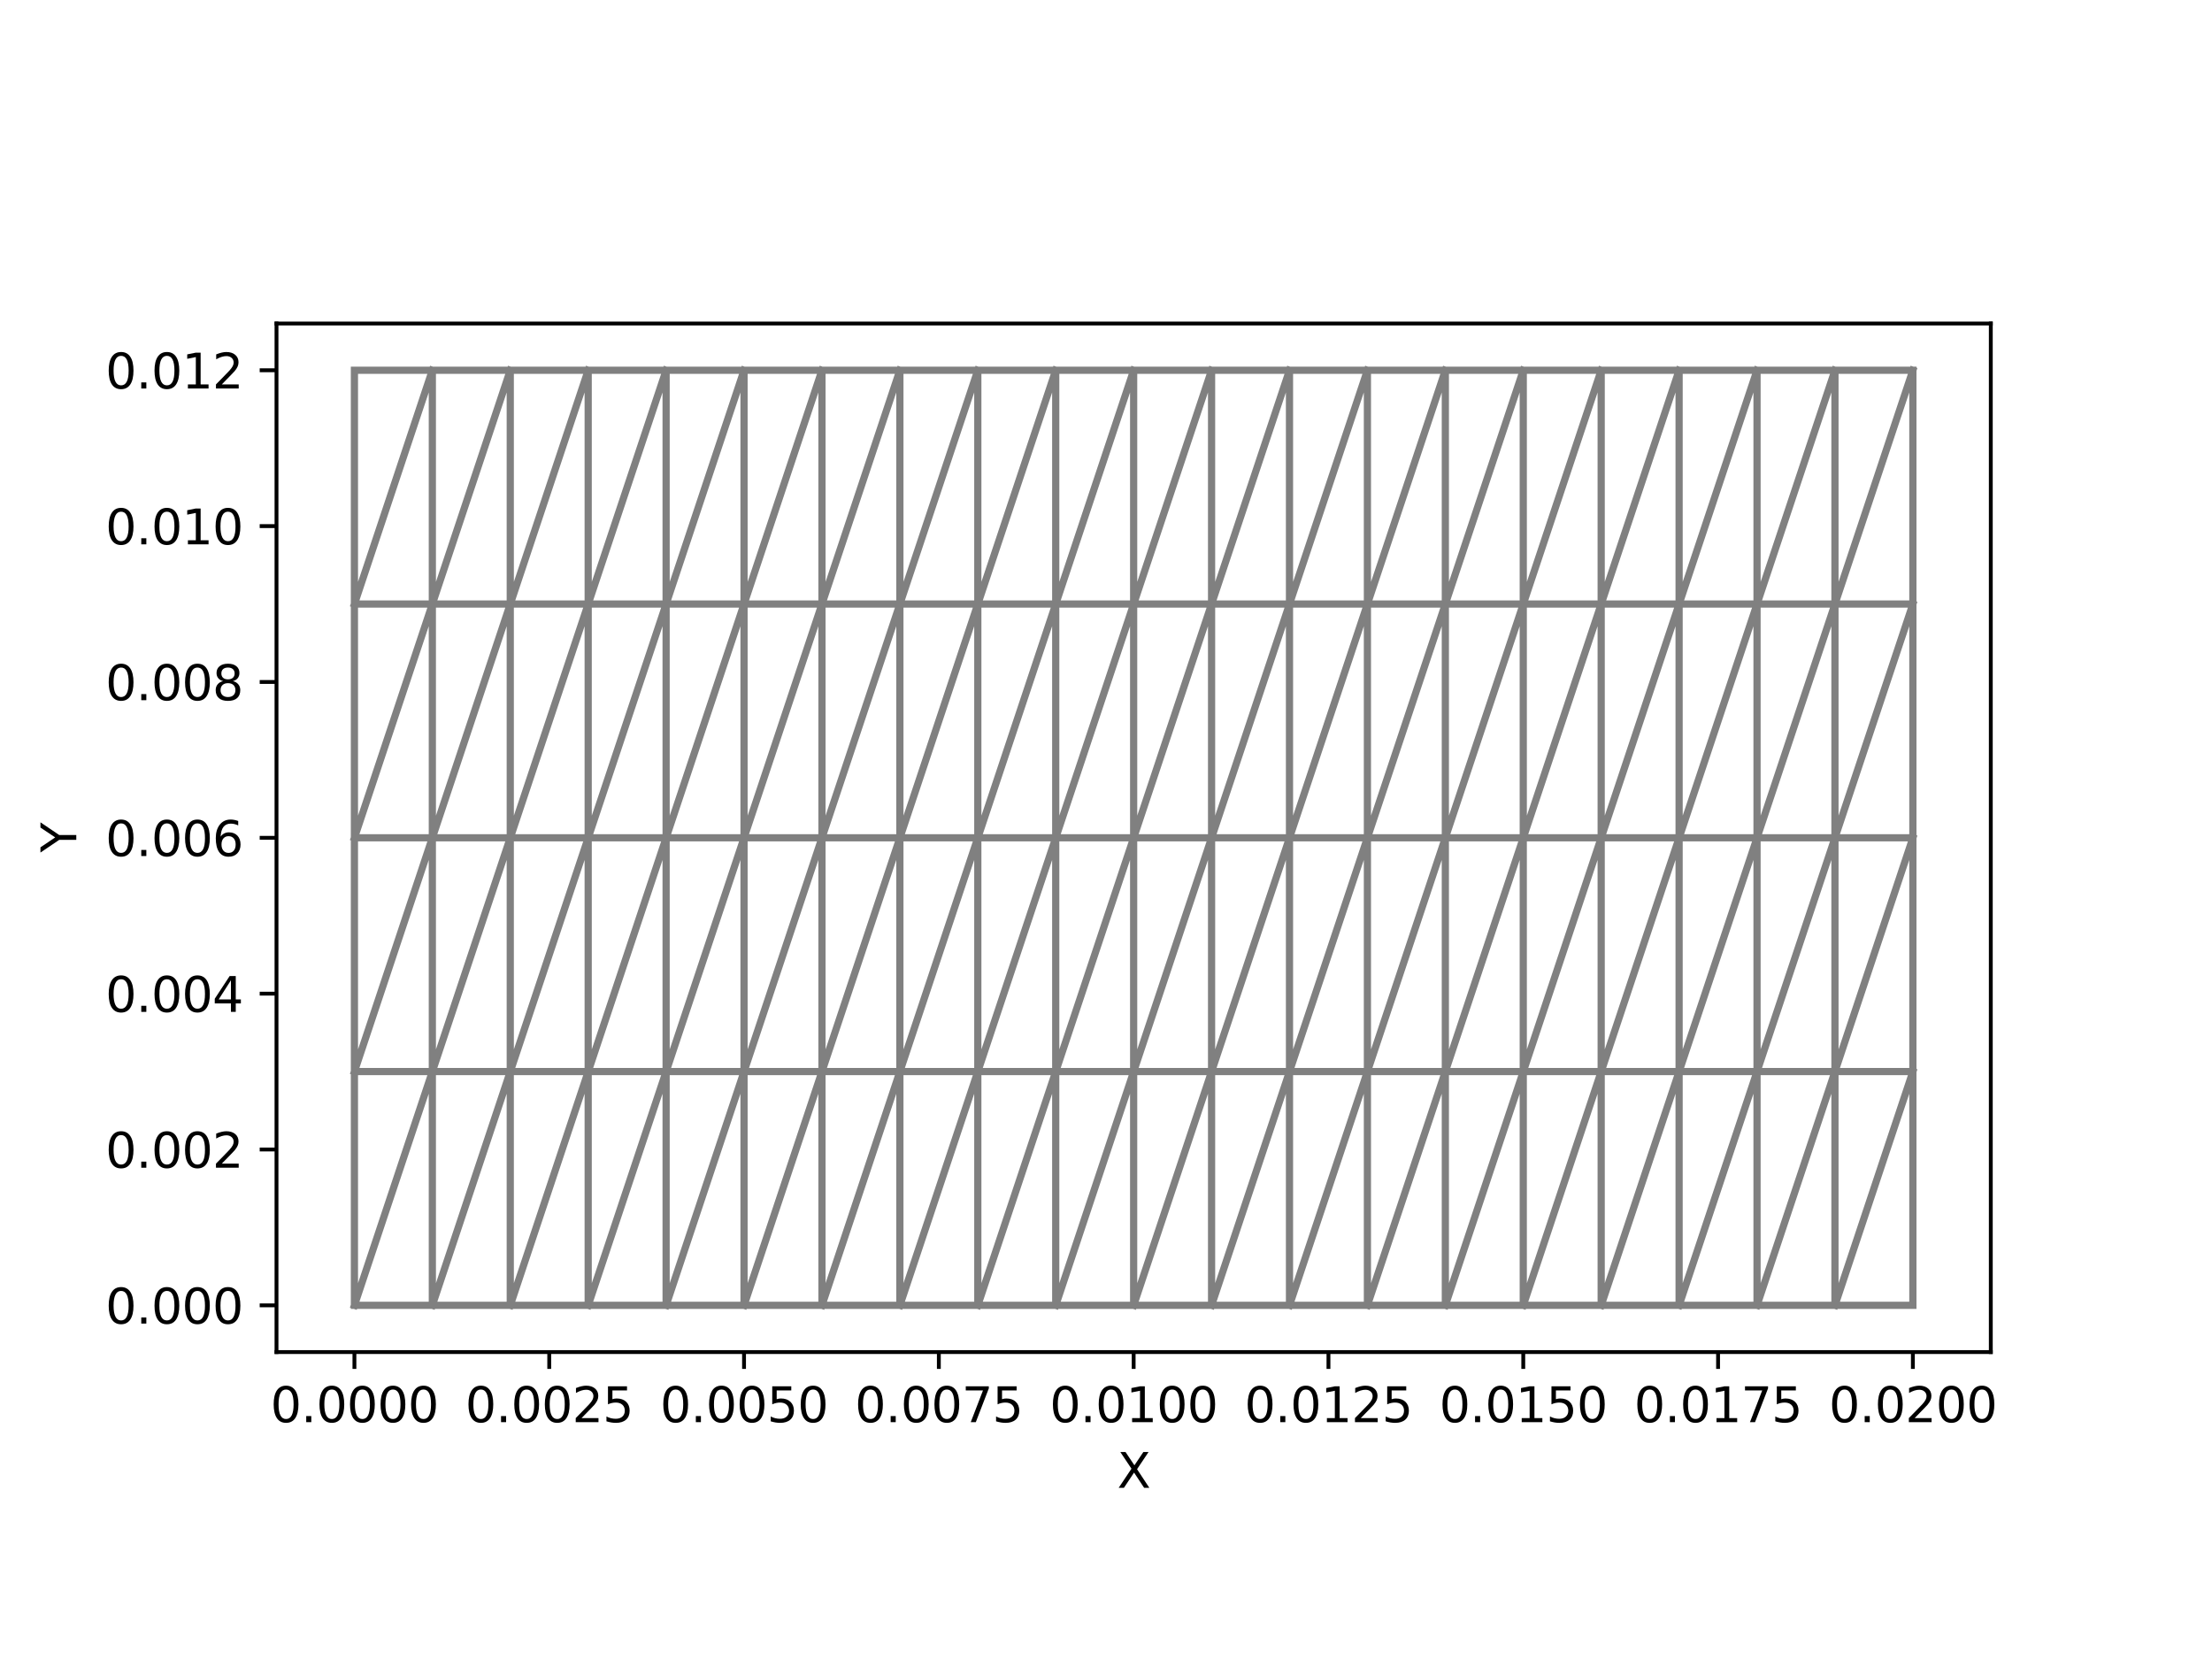 <?xml version="1.0" encoding="utf-8" standalone="no"?>
<!DOCTYPE svg PUBLIC "-//W3C//DTD SVG 1.1//EN"
  "http://www.w3.org/Graphics/SVG/1.1/DTD/svg11.dtd">
<svg xmlns:xlink="http://www.w3.org/1999/xlink" width="460.8pt" height="345.6pt" viewBox="0 0 460.8 345.6" xmlns="http://www.w3.org/2000/svg" version="1.1">
 <defs>
  <style type="text/css">*{stroke-linejoin: round; stroke-linecap: butt}</style>
 </defs>
 <g id="figure_1">
  <g id="patch_1">
   <path d="M 0 345.6 
L 460.8 345.6 
L 460.8 0 
L 0 0 
z
" style="fill: #ffffff"/>
  </g>
  <g id="axes_1">
   <g id="patch_2">
    <path d="M 57.6 281.664 
L 414.72 281.664 
L 414.72 67.392 
L 57.6 67.392 
z
" style="fill: #ffffff"/>
   </g>
   <g id="line2d_1">
    <path d="M 90.065 271.924 
L 73.833 271.924 
M 106.298 271.924 
L 90.065 271.924 
M 122.531 271.924 
L 106.298 271.924 
M 138.764 271.924 
L 122.531 271.924 
M 154.996 271.924 
L 138.764 271.924 
M 171.229 271.924 
L 154.996 271.924 
M 187.462 271.924 
L 171.229 271.924 
M 203.695 271.924 
L 187.462 271.924 
M 219.927 271.924 
L 203.695 271.924 
M 236.16 271.924 
L 219.927 271.924 
M 252.393 271.924 
L 236.16 271.924 
M 268.625 271.924 
L 252.393 271.924 
M 284.858 271.924 
L 268.625 271.924 
M 301.091 271.924 
L 284.858 271.924 
M 317.324 271.924 
L 301.091 271.924 
M 333.556 271.924 
L 317.324 271.924 
M 349.789 271.924 
L 333.556 271.924 
M 366.022 271.924 
L 349.789 271.924 
M 382.255 271.924 
L 366.022 271.924 
M 398.487 271.924 
L 382.255 271.924 
M 73.833 223.226 
L 73.833 271.924 
M 90.065 223.226 
L 73.833 271.924 
M 90.065 223.226 
L 90.065 271.924 
M 90.065 223.226 
L 73.833 223.226 
M 106.298 223.226 
L 90.065 271.924 
M 106.298 223.226 
L 106.298 271.924 
M 106.298 223.226 
L 90.065 223.226 
M 122.531 223.226 
L 106.298 271.924 
M 122.531 223.226 
L 122.531 271.924 
M 122.531 223.226 
L 106.298 223.226 
M 138.764 223.226 
L 122.531 271.924 
M 138.764 223.226 
L 138.764 271.924 
M 138.764 223.226 
L 122.531 223.226 
M 154.996 223.226 
L 138.764 271.924 
M 154.996 223.226 
L 154.996 271.924 
M 154.996 223.226 
L 138.764 223.226 
M 171.229 223.226 
L 154.996 271.924 
M 171.229 223.226 
L 171.229 271.924 
M 171.229 223.226 
L 154.996 223.226 
M 187.462 223.226 
L 171.229 271.924 
M 187.462 223.226 
L 187.462 271.924 
M 187.462 223.226 
L 171.229 223.226 
M 203.695 223.226 
L 187.462 271.924 
M 203.695 223.226 
L 203.695 271.924 
M 203.695 223.226 
L 187.462 223.226 
M 219.927 223.226 
L 203.695 271.924 
M 219.927 223.226 
L 219.927 271.924 
M 219.927 223.226 
L 203.695 223.226 
M 236.16 223.226 
L 219.927 271.924 
M 236.16 223.226 
L 236.16 271.924 
M 236.16 223.226 
L 219.927 223.226 
M 252.393 223.226 
L 236.16 271.924 
M 252.393 223.226 
L 252.393 271.924 
M 252.393 223.226 
L 236.16 223.226 
M 268.625 223.226 
L 252.393 271.924 
M 268.625 223.226 
L 268.625 271.924 
M 268.625 223.226 
L 252.393 223.226 
M 284.858 223.226 
L 268.625 271.924 
M 284.858 223.226 
L 284.858 271.924 
M 284.858 223.226 
L 268.625 223.226 
M 301.091 223.226 
L 284.858 271.924 
M 301.091 223.226 
L 301.091 271.924 
M 301.091 223.226 
L 284.858 223.226 
M 317.324 223.226 
L 301.091 271.924 
M 317.324 223.226 
L 317.324 271.924 
M 317.324 223.226 
L 301.091 223.226 
M 333.556 223.226 
L 317.324 271.924 
M 333.556 223.226 
L 333.556 271.924 
M 333.556 223.226 
L 317.324 223.226 
M 349.789 223.226 
L 333.556 271.924 
M 349.789 223.226 
L 349.789 271.924 
M 349.789 223.226 
L 333.556 223.226 
M 366.022 223.226 
L 349.789 271.924 
M 366.022 223.226 
L 366.022 271.924 
M 366.022 223.226 
L 349.789 223.226 
M 382.255 223.226 
L 366.022 271.924 
M 382.255 223.226 
L 382.255 271.924 
M 382.255 223.226 
L 366.022 223.226 
M 398.487 223.226 
L 382.255 271.924 
M 398.487 223.226 
L 398.487 271.924 
M 398.487 223.226 
L 382.255 223.226 
M 73.833 174.528 
L 73.833 223.226 
M 90.065 174.528 
L 73.833 223.226 
M 90.065 174.528 
L 90.065 223.226 
M 90.065 174.528 
L 73.833 174.528 
M 106.298 174.528 
L 90.065 223.226 
M 106.298 174.528 
L 106.298 223.226 
M 106.298 174.528 
L 90.065 174.528 
M 122.531 174.528 
L 106.298 223.226 
M 122.531 174.528 
L 122.531 223.226 
M 122.531 174.528 
L 106.298 174.528 
M 138.764 174.528 
L 122.531 223.226 
M 138.764 174.528 
L 138.764 223.226 
M 138.764 174.528 
L 122.531 174.528 
M 154.996 174.528 
L 138.764 223.226 
M 154.996 174.528 
L 154.996 223.226 
M 154.996 174.528 
L 138.764 174.528 
M 171.229 174.528 
L 154.996 223.226 
M 171.229 174.528 
L 171.229 223.226 
M 171.229 174.528 
L 154.996 174.528 
M 187.462 174.528 
L 171.229 223.226 
M 187.462 174.528 
L 187.462 223.226 
M 187.462 174.528 
L 171.229 174.528 
M 203.695 174.528 
L 187.462 223.226 
M 203.695 174.528 
L 203.695 223.226 
M 203.695 174.528 
L 187.462 174.528 
M 219.927 174.528 
L 203.695 223.226 
M 219.927 174.528 
L 219.927 223.226 
M 219.927 174.528 
L 203.695 174.528 
M 236.16 174.528 
L 219.927 223.226 
M 236.16 174.528 
L 236.16 223.226 
M 236.16 174.528 
L 219.927 174.528 
M 252.393 174.528 
L 236.16 223.226 
M 252.393 174.528 
L 252.393 223.226 
M 252.393 174.528 
L 236.16 174.528 
M 268.625 174.528 
L 252.393 223.226 
M 268.625 174.528 
L 268.625 223.226 
M 268.625 174.528 
L 252.393 174.528 
M 284.858 174.528 
L 268.625 223.226 
M 284.858 174.528 
L 284.858 223.226 
M 284.858 174.528 
L 268.625 174.528 
M 301.091 174.528 
L 284.858 223.226 
M 301.091 174.528 
L 301.091 223.226 
M 301.091 174.528 
L 284.858 174.528 
M 317.324 174.528 
L 301.091 223.226 
M 317.324 174.528 
L 317.324 223.226 
M 317.324 174.528 
L 301.091 174.528 
M 333.556 174.528 
L 317.324 223.226 
M 333.556 174.528 
L 333.556 223.226 
M 333.556 174.528 
L 317.324 174.528 
M 349.789 174.528 
L 333.556 223.226 
M 349.789 174.528 
L 349.789 223.226 
M 349.789 174.528 
L 333.556 174.528 
M 366.022 174.528 
L 349.789 223.226 
M 366.022 174.528 
L 366.022 223.226 
M 366.022 174.528 
L 349.789 174.528 
M 382.255 174.528 
L 366.022 223.226 
M 382.255 174.528 
L 382.255 223.226 
M 382.255 174.528 
L 366.022 174.528 
M 398.487 174.528 
L 382.255 223.226 
M 398.487 174.528 
L 398.487 223.226 
M 398.487 174.528 
L 382.255 174.528 
M 73.833 125.83 
L 73.833 174.528 
M 90.065 125.83 
L 73.833 174.528 
M 90.065 125.83 
L 90.065 174.528 
M 90.065 125.83 
L 73.833 125.83 
M 106.298 125.83 
L 90.065 174.528 
M 106.298 125.83 
L 106.298 174.528 
M 106.298 125.83 
L 90.065 125.83 
M 122.531 125.83 
L 106.298 174.528 
M 122.531 125.83 
L 122.531 174.528 
M 122.531 125.83 
L 106.298 125.83 
M 138.764 125.83 
L 122.531 174.528 
M 138.764 125.83 
L 138.764 174.528 
M 138.764 125.83 
L 122.531 125.83 
M 154.996 125.83 
L 138.764 174.528 
M 154.996 125.83 
L 154.996 174.528 
M 154.996 125.83 
L 138.764 125.83 
M 171.229 125.83 
L 154.996 174.528 
M 171.229 125.83 
L 171.229 174.528 
M 171.229 125.83 
L 154.996 125.83 
M 187.462 125.83 
L 171.229 174.528 
M 187.462 125.83 
L 187.462 174.528 
M 187.462 125.83 
L 171.229 125.83 
M 203.695 125.83 
L 187.462 174.528 
M 203.695 125.83 
L 203.695 174.528 
M 203.695 125.83 
L 187.462 125.83 
M 219.927 125.83 
L 203.695 174.528 
M 219.927 125.83 
L 219.927 174.528 
M 219.927 125.83 
L 203.695 125.83 
M 236.16 125.83 
L 219.927 174.528 
M 236.16 125.83 
L 236.16 174.528 
M 236.16 125.83 
L 219.927 125.83 
M 252.393 125.83 
L 236.16 174.528 
M 252.393 125.83 
L 252.393 174.528 
M 252.393 125.83 
L 236.16 125.83 
M 268.625 125.83 
L 252.393 174.528 
M 268.625 125.83 
L 268.625 174.528 
M 268.625 125.83 
L 252.393 125.83 
M 284.858 125.83 
L 268.625 174.528 
M 284.858 125.83 
L 284.858 174.528 
M 284.858 125.83 
L 268.625 125.83 
M 301.091 125.83 
L 284.858 174.528 
M 301.091 125.83 
L 301.091 174.528 
M 301.091 125.83 
L 284.858 125.83 
M 317.324 125.83 
L 301.091 174.528 
M 317.324 125.83 
L 317.324 174.528 
M 317.324 125.83 
L 301.091 125.83 
M 333.556 125.83 
L 317.324 174.528 
M 333.556 125.83 
L 333.556 174.528 
M 333.556 125.83 
L 317.324 125.83 
M 349.789 125.83 
L 333.556 174.528 
M 349.789 125.83 
L 349.789 174.528 
M 349.789 125.83 
L 333.556 125.83 
M 366.022 125.83 
L 349.789 174.528 
M 366.022 125.83 
L 366.022 174.528 
M 366.022 125.83 
L 349.789 125.83 
M 382.255 125.83 
L 366.022 174.528 
M 382.255 125.83 
L 382.255 174.528 
M 382.255 125.83 
L 366.022 125.83 
M 398.487 125.83 
L 382.255 174.528 
M 398.487 125.83 
L 398.487 174.528 
M 398.487 125.83 
L 382.255 125.83 
M 73.833 77.132 
L 73.833 125.83 
M 90.065 77.132 
L 73.833 125.83 
M 90.065 77.132 
L 90.065 125.83 
M 90.065 77.132 
L 73.833 77.132 
M 106.298 77.132 
L 90.065 125.83 
M 106.298 77.132 
L 106.298 125.83 
M 106.298 77.132 
L 90.065 77.132 
M 122.531 77.132 
L 106.298 125.83 
M 122.531 77.132 
L 122.531 125.83 
M 122.531 77.132 
L 106.298 77.132 
M 138.764 77.132 
L 122.531 125.83 
M 138.764 77.132 
L 138.764 125.83 
M 138.764 77.132 
L 122.531 77.132 
M 154.996 77.132 
L 138.764 125.83 
M 154.996 77.132 
L 154.996 125.83 
M 154.996 77.132 
L 138.764 77.132 
M 171.229 77.132 
L 154.996 125.83 
M 171.229 77.132 
L 171.229 125.83 
M 171.229 77.132 
L 154.996 77.132 
M 187.462 77.132 
L 171.229 125.83 
M 187.462 77.132 
L 187.462 125.83 
M 187.462 77.132 
L 171.229 77.132 
M 203.695 77.132 
L 187.462 125.83 
M 203.695 77.132 
L 203.695 125.83 
M 203.695 77.132 
L 187.462 77.132 
M 219.927 77.132 
L 203.695 125.83 
M 219.927 77.132 
L 219.927 125.83 
M 219.927 77.132 
L 203.695 77.132 
M 236.16 77.132 
L 219.927 125.83 
M 236.16 77.132 
L 236.16 125.83 
M 236.16 77.132 
L 219.927 77.132 
M 252.393 77.132 
L 236.16 125.83 
M 252.393 77.132 
L 252.393 125.83 
M 252.393 77.132 
L 236.16 77.132 
M 268.625 77.132 
L 252.393 125.83 
M 268.625 77.132 
L 268.625 125.83 
M 268.625 77.132 
L 252.393 77.132 
M 284.858 77.132 
L 268.625 125.83 
M 284.858 77.132 
L 284.858 125.83 
M 284.858 77.132 
L 268.625 77.132 
M 301.091 77.132 
L 284.858 125.83 
M 301.091 77.132 
L 301.091 125.83 
M 301.091 77.132 
L 284.858 77.132 
M 317.324 77.132 
L 301.091 125.83 
M 317.324 77.132 
L 317.324 125.83 
M 317.324 77.132 
L 301.091 77.132 
M 333.556 77.132 
L 317.324 125.83 
M 333.556 77.132 
L 333.556 125.83 
M 333.556 77.132 
L 317.324 77.132 
M 349.789 77.132 
L 333.556 125.83 
M 349.789 77.132 
L 349.789 125.83 
M 349.789 77.132 
L 333.556 77.132 
M 366.022 77.132 
L 349.789 125.83 
M 366.022 77.132 
L 366.022 125.83 
M 366.022 77.132 
L 349.789 77.132 
M 382.255 77.132 
L 366.022 125.83 
M 382.255 77.132 
L 382.255 125.83 
M 382.255 77.132 
L 366.022 77.132 
M 398.487 77.132 
L 382.255 125.83 
M 398.487 77.132 
L 398.487 125.83 
M 398.487 77.132 
L 382.255 77.132 
L 382.255 77.132 
" clip-path="url(#p85c746aa8f)" style="fill: none; stroke: #808080; stroke-width: 1.5; stroke-linecap: square"/>
   </g>
   <g id="matplotlib.axis_1">
    <g id="xtick_1">
     <g id="line2d_2">
      <defs>
       <path id="m3ed7c48d5a" d="M 0 0 
L 0 3.5 
" style="stroke: #000000; stroke-width: 0.8"/>
      </defs>
      <g>
       <use xlink:href="#m3ed7c48d5a" x="73.833" y="281.664" style="stroke: #000000; stroke-width: 0.8"/>
      </g>
     </g>
     <g id="text_1">
      <!-- 0.0000 -->
      <g transform="translate(56.337 296.262) scale(0.1 -0.1)">
       <defs>
        <path id="DejaVuSans-30" d="M 2034 4250 
Q 1547 4250 1301 3770 
Q 1056 3291 1056 2328 
Q 1056 1369 1301 889 
Q 1547 409 2034 409 
Q 2525 409 2770 889 
Q 3016 1369 3016 2328 
Q 3016 3291 2770 3770 
Q 2525 4250 2034 4250 
z
M 2034 4750 
Q 2819 4750 3233 4129 
Q 3647 3509 3647 2328 
Q 3647 1150 3233 529 
Q 2819 -91 2034 -91 
Q 1250 -91 836 529 
Q 422 1150 422 2328 
Q 422 3509 836 4129 
Q 1250 4750 2034 4750 
z
" transform="scale(0.016)"/>
        <path id="DejaVuSans-2e" d="M 684 794 
L 1344 794 
L 1344 0 
L 684 0 
L 684 794 
z
" transform="scale(0.016)"/>
       </defs>
       <use xlink:href="#DejaVuSans-30"/>
       <use xlink:href="#DejaVuSans-2e" x="63.623"/>
       <use xlink:href="#DejaVuSans-30" x="95.41"/>
       <use xlink:href="#DejaVuSans-30" x="159.033"/>
       <use xlink:href="#DejaVuSans-30" x="222.656"/>
       <use xlink:href="#DejaVuSans-30" x="286.279"/>
      </g>
     </g>
    </g>
    <g id="xtick_2">
     <g id="line2d_3">
      <g>
       <use xlink:href="#m3ed7c48d5a" x="114.415" y="281.664" style="stroke: #000000; stroke-width: 0.8"/>
      </g>
     </g>
     <g id="text_2">
      <!-- 0.0025 -->
      <g transform="translate(96.919 296.262) scale(0.1 -0.1)">
       <defs>
        <path id="DejaVuSans-32" d="M 1228 531 
L 3431 531 
L 3431 0 
L 469 0 
L 469 531 
Q 828 903 1448 1529 
Q 2069 2156 2228 2338 
Q 2531 2678 2651 2914 
Q 2772 3150 2772 3378 
Q 2772 3750 2511 3984 
Q 2250 4219 1831 4219 
Q 1534 4219 1204 4116 
Q 875 4013 500 3803 
L 500 4441 
Q 881 4594 1212 4672 
Q 1544 4750 1819 4750 
Q 2544 4750 2975 4387 
Q 3406 4025 3406 3419 
Q 3406 3131 3298 2873 
Q 3191 2616 2906 2266 
Q 2828 2175 2409 1742 
Q 1991 1309 1228 531 
z
" transform="scale(0.016)"/>
        <path id="DejaVuSans-35" d="M 691 4666 
L 3169 4666 
L 3169 4134 
L 1269 4134 
L 1269 2991 
Q 1406 3038 1543 3061 
Q 1681 3084 1819 3084 
Q 2600 3084 3056 2656 
Q 3513 2228 3513 1497 
Q 3513 744 3044 326 
Q 2575 -91 1722 -91 
Q 1428 -91 1123 -41 
Q 819 9 494 109 
L 494 744 
Q 775 591 1075 516 
Q 1375 441 1709 441 
Q 2250 441 2565 725 
Q 2881 1009 2881 1497 
Q 2881 1984 2565 2268 
Q 2250 2553 1709 2553 
Q 1456 2553 1204 2497 
Q 953 2441 691 2322 
L 691 4666 
z
" transform="scale(0.016)"/>
       </defs>
       <use xlink:href="#DejaVuSans-30"/>
       <use xlink:href="#DejaVuSans-2e" x="63.623"/>
       <use xlink:href="#DejaVuSans-30" x="95.41"/>
       <use xlink:href="#DejaVuSans-30" x="159.033"/>
       <use xlink:href="#DejaVuSans-32" x="222.656"/>
       <use xlink:href="#DejaVuSans-35" x="286.279"/>
      </g>
     </g>
    </g>
    <g id="xtick_3">
     <g id="line2d_4">
      <g>
       <use xlink:href="#m3ed7c48d5a" x="154.996" y="281.664" style="stroke: #000000; stroke-width: 0.8"/>
      </g>
     </g>
     <g id="text_3">
      <!-- 0.0050 -->
      <g transform="translate(137.501 296.262) scale(0.1 -0.1)">
       <use xlink:href="#DejaVuSans-30"/>
       <use xlink:href="#DejaVuSans-2e" x="63.623"/>
       <use xlink:href="#DejaVuSans-30" x="95.41"/>
       <use xlink:href="#DejaVuSans-30" x="159.033"/>
       <use xlink:href="#DejaVuSans-35" x="222.656"/>
       <use xlink:href="#DejaVuSans-30" x="286.279"/>
      </g>
     </g>
    </g>
    <g id="xtick_4">
     <g id="line2d_5">
      <g>
       <use xlink:href="#m3ed7c48d5a" x="195.578" y="281.664" style="stroke: #000000; stroke-width: 0.8"/>
      </g>
     </g>
     <g id="text_4">
      <!-- 0.0075 -->
      <g transform="translate(178.083 296.262) scale(0.1 -0.1)">
       <defs>
        <path id="DejaVuSans-37" d="M 525 4666 
L 3525 4666 
L 3525 4397 
L 1831 0 
L 1172 0 
L 2766 4134 
L 525 4134 
L 525 4666 
z
" transform="scale(0.016)"/>
       </defs>
       <use xlink:href="#DejaVuSans-30"/>
       <use xlink:href="#DejaVuSans-2e" x="63.623"/>
       <use xlink:href="#DejaVuSans-30" x="95.41"/>
       <use xlink:href="#DejaVuSans-30" x="159.033"/>
       <use xlink:href="#DejaVuSans-37" x="222.656"/>
       <use xlink:href="#DejaVuSans-35" x="286.279"/>
      </g>
     </g>
    </g>
    <g id="xtick_5">
     <g id="line2d_6">
      <g>
       <use xlink:href="#m3ed7c48d5a" x="236.16" y="281.664" style="stroke: #000000; stroke-width: 0.8"/>
      </g>
     </g>
     <g id="text_5">
      <!-- 0.0100 -->
      <g transform="translate(218.665 296.262) scale(0.1 -0.1)">
       <defs>
        <path id="DejaVuSans-31" d="M 794 531 
L 1825 531 
L 1825 4091 
L 703 3866 
L 703 4441 
L 1819 4666 
L 2450 4666 
L 2450 531 
L 3481 531 
L 3481 0 
L 794 0 
L 794 531 
z
" transform="scale(0.016)"/>
       </defs>
       <use xlink:href="#DejaVuSans-30"/>
       <use xlink:href="#DejaVuSans-2e" x="63.623"/>
       <use xlink:href="#DejaVuSans-30" x="95.41"/>
       <use xlink:href="#DejaVuSans-31" x="159.033"/>
       <use xlink:href="#DejaVuSans-30" x="222.656"/>
       <use xlink:href="#DejaVuSans-30" x="286.279"/>
      </g>
     </g>
    </g>
    <g id="xtick_6">
     <g id="line2d_7">
      <g>
       <use xlink:href="#m3ed7c48d5a" x="276.742" y="281.664" style="stroke: #000000; stroke-width: 0.8"/>
      </g>
     </g>
     <g id="text_6">
      <!-- 0.0125 -->
      <g transform="translate(259.247 296.262) scale(0.1 -0.1)">
       <use xlink:href="#DejaVuSans-30"/>
       <use xlink:href="#DejaVuSans-2e" x="63.623"/>
       <use xlink:href="#DejaVuSans-30" x="95.41"/>
       <use xlink:href="#DejaVuSans-31" x="159.033"/>
       <use xlink:href="#DejaVuSans-32" x="222.656"/>
       <use xlink:href="#DejaVuSans-35" x="286.279"/>
      </g>
     </g>
    </g>
    <g id="xtick_7">
     <g id="line2d_8">
      <g>
       <use xlink:href="#m3ed7c48d5a" x="317.324" y="281.664" style="stroke: #000000; stroke-width: 0.8"/>
      </g>
     </g>
     <g id="text_7">
      <!-- 0.0150 -->
      <g transform="translate(299.828 296.262) scale(0.1 -0.1)">
       <use xlink:href="#DejaVuSans-30"/>
       <use xlink:href="#DejaVuSans-2e" x="63.623"/>
       <use xlink:href="#DejaVuSans-30" x="95.41"/>
       <use xlink:href="#DejaVuSans-31" x="159.033"/>
       <use xlink:href="#DejaVuSans-35" x="222.656"/>
       <use xlink:href="#DejaVuSans-30" x="286.279"/>
      </g>
     </g>
    </g>
    <g id="xtick_8">
     <g id="line2d_9">
      <g>
       <use xlink:href="#m3ed7c48d5a" x="357.905" y="281.664" style="stroke: #000000; stroke-width: 0.8"/>
      </g>
     </g>
     <g id="text_8">
      <!-- 0.0175 -->
      <g transform="translate(340.41 296.262) scale(0.1 -0.1)">
       <use xlink:href="#DejaVuSans-30"/>
       <use xlink:href="#DejaVuSans-2e" x="63.623"/>
       <use xlink:href="#DejaVuSans-30" x="95.41"/>
       <use xlink:href="#DejaVuSans-31" x="159.033"/>
       <use xlink:href="#DejaVuSans-37" x="222.656"/>
       <use xlink:href="#DejaVuSans-35" x="286.279"/>
      </g>
     </g>
    </g>
    <g id="xtick_9">
     <g id="line2d_10">
      <g>
       <use xlink:href="#m3ed7c48d5a" x="398.487" y="281.664" style="stroke: #000000; stroke-width: 0.8"/>
      </g>
     </g>
     <g id="text_9">
      <!-- 0.0200 -->
      <g transform="translate(380.992 296.262) scale(0.1 -0.1)">
       <use xlink:href="#DejaVuSans-30"/>
       <use xlink:href="#DejaVuSans-2e" x="63.623"/>
       <use xlink:href="#DejaVuSans-30" x="95.41"/>
       <use xlink:href="#DejaVuSans-32" x="159.033"/>
       <use xlink:href="#DejaVuSans-30" x="222.656"/>
       <use xlink:href="#DejaVuSans-30" x="286.279"/>
      </g>
     </g>
    </g>
    <g id="text_10">
     <!-- X -->
     <g transform="translate(232.735 309.941) scale(0.1 -0.1)">
      <defs>
       <path id="DejaVuSans-58" d="M 403 4666 
L 1081 4666 
L 2241 2931 
L 3406 4666 
L 4084 4666 
L 2584 2425 
L 4184 0 
L 3506 0 
L 2194 1984 
L 872 0 
L 191 0 
L 1856 2491 
L 403 4666 
z
" transform="scale(0.016)"/>
      </defs>
      <use xlink:href="#DejaVuSans-58"/>
     </g>
    </g>
   </g>
   <g id="matplotlib.axis_2">
    <g id="ytick_1">
     <g id="line2d_11">
      <defs>
       <path id="m3ab008d224" d="M 0 0 
L -3.5 0 
" style="stroke: #000000; stroke-width: 0.8"/>
      </defs>
      <g>
       <use xlink:href="#m3ab008d224" x="57.6" y="271.924" style="stroke: #000000; stroke-width: 0.8"/>
      </g>
     </g>
     <g id="text_11">
      <!-- 0.000 -->
      <g transform="translate(21.972 275.724) scale(0.1 -0.1)">
       <use xlink:href="#DejaVuSans-30"/>
       <use xlink:href="#DejaVuSans-2e" x="63.623"/>
       <use xlink:href="#DejaVuSans-30" x="95.41"/>
       <use xlink:href="#DejaVuSans-30" x="159.033"/>
       <use xlink:href="#DejaVuSans-30" x="222.656"/>
      </g>
     </g>
    </g>
    <g id="ytick_2">
     <g id="line2d_12">
      <g>
       <use xlink:href="#m3ab008d224" x="57.6" y="239.459" style="stroke: #000000; stroke-width: 0.8"/>
      </g>
     </g>
     <g id="text_12">
      <!-- 0.002 -->
      <g transform="translate(21.972 243.258) scale(0.1 -0.1)">
       <use xlink:href="#DejaVuSans-30"/>
       <use xlink:href="#DejaVuSans-2e" x="63.623"/>
       <use xlink:href="#DejaVuSans-30" x="95.41"/>
       <use xlink:href="#DejaVuSans-30" x="159.033"/>
       <use xlink:href="#DejaVuSans-32" x="222.656"/>
      </g>
     </g>
    </g>
    <g id="ytick_3">
     <g id="line2d_13">
      <g>
       <use xlink:href="#m3ab008d224" x="57.6" y="206.993" style="stroke: #000000; stroke-width: 0.8"/>
      </g>
     </g>
     <g id="text_13">
      <!-- 0.004 -->
      <g transform="translate(21.972 210.793) scale(0.1 -0.1)">
       <defs>
        <path id="DejaVuSans-34" d="M 2419 4116 
L 825 1625 
L 2419 1625 
L 2419 4116 
z
M 2253 4666 
L 3047 4666 
L 3047 1625 
L 3713 1625 
L 3713 1100 
L 3047 1100 
L 3047 0 
L 2419 0 
L 2419 1100 
L 313 1100 
L 313 1709 
L 2253 4666 
z
" transform="scale(0.016)"/>
       </defs>
       <use xlink:href="#DejaVuSans-30"/>
       <use xlink:href="#DejaVuSans-2e" x="63.623"/>
       <use xlink:href="#DejaVuSans-30" x="95.41"/>
       <use xlink:href="#DejaVuSans-30" x="159.033"/>
       <use xlink:href="#DejaVuSans-34" x="222.656"/>
      </g>
     </g>
    </g>
    <g id="ytick_4">
     <g id="line2d_14">
      <g>
       <use xlink:href="#m3ab008d224" x="57.6" y="174.528" style="stroke: #000000; stroke-width: 0.8"/>
      </g>
     </g>
     <g id="text_14">
      <!-- 0.006 -->
      <g transform="translate(21.972 178.327) scale(0.1 -0.1)">
       <defs>
        <path id="DejaVuSans-36" d="M 2113 2584 
Q 1688 2584 1439 2293 
Q 1191 2003 1191 1497 
Q 1191 994 1439 701 
Q 1688 409 2113 409 
Q 2538 409 2786 701 
Q 3034 994 3034 1497 
Q 3034 2003 2786 2293 
Q 2538 2584 2113 2584 
z
M 3366 4563 
L 3366 3988 
Q 3128 4100 2886 4159 
Q 2644 4219 2406 4219 
Q 1781 4219 1451 3797 
Q 1122 3375 1075 2522 
Q 1259 2794 1537 2939 
Q 1816 3084 2150 3084 
Q 2853 3084 3261 2657 
Q 3669 2231 3669 1497 
Q 3669 778 3244 343 
Q 2819 -91 2113 -91 
Q 1303 -91 875 529 
Q 447 1150 447 2328 
Q 447 3434 972 4092 
Q 1497 4750 2381 4750 
Q 2619 4750 2861 4703 
Q 3103 4656 3366 4563 
z
" transform="scale(0.016)"/>
       </defs>
       <use xlink:href="#DejaVuSans-30"/>
       <use xlink:href="#DejaVuSans-2e" x="63.623"/>
       <use xlink:href="#DejaVuSans-30" x="95.41"/>
       <use xlink:href="#DejaVuSans-30" x="159.033"/>
       <use xlink:href="#DejaVuSans-36" x="222.656"/>
      </g>
     </g>
    </g>
    <g id="ytick_5">
     <g id="line2d_15">
      <g>
       <use xlink:href="#m3ab008d224" x="57.6" y="142.063" style="stroke: #000000; stroke-width: 0.8"/>
      </g>
     </g>
     <g id="text_15">
      <!-- 0.008 -->
      <g transform="translate(21.972 145.862) scale(0.1 -0.1)">
       <defs>
        <path id="DejaVuSans-38" d="M 2034 2216 
Q 1584 2216 1326 1975 
Q 1069 1734 1069 1313 
Q 1069 891 1326 650 
Q 1584 409 2034 409 
Q 2484 409 2743 651 
Q 3003 894 3003 1313 
Q 3003 1734 2745 1975 
Q 2488 2216 2034 2216 
z
M 1403 2484 
Q 997 2584 770 2862 
Q 544 3141 544 3541 
Q 544 4100 942 4425 
Q 1341 4750 2034 4750 
Q 2731 4750 3128 4425 
Q 3525 4100 3525 3541 
Q 3525 3141 3298 2862 
Q 3072 2584 2669 2484 
Q 3125 2378 3379 2068 
Q 3634 1759 3634 1313 
Q 3634 634 3220 271 
Q 2806 -91 2034 -91 
Q 1263 -91 848 271 
Q 434 634 434 1313 
Q 434 1759 690 2068 
Q 947 2378 1403 2484 
z
M 1172 3481 
Q 1172 3119 1398 2916 
Q 1625 2713 2034 2713 
Q 2441 2713 2670 2916 
Q 2900 3119 2900 3481 
Q 2900 3844 2670 4047 
Q 2441 4250 2034 4250 
Q 1625 4250 1398 4047 
Q 1172 3844 1172 3481 
z
" transform="scale(0.016)"/>
       </defs>
       <use xlink:href="#DejaVuSans-30"/>
       <use xlink:href="#DejaVuSans-2e" x="63.623"/>
       <use xlink:href="#DejaVuSans-30" x="95.41"/>
       <use xlink:href="#DejaVuSans-30" x="159.033"/>
       <use xlink:href="#DejaVuSans-38" x="222.656"/>
      </g>
     </g>
    </g>
    <g id="ytick_6">
     <g id="line2d_16">
      <g>
       <use xlink:href="#m3ab008d224" x="57.6" y="109.597" style="stroke: #000000; stroke-width: 0.8"/>
      </g>
     </g>
     <g id="text_16">
      <!-- 0.010 -->
      <g transform="translate(21.972 113.396) scale(0.1 -0.1)">
       <use xlink:href="#DejaVuSans-30"/>
       <use xlink:href="#DejaVuSans-2e" x="63.623"/>
       <use xlink:href="#DejaVuSans-30" x="95.41"/>
       <use xlink:href="#DejaVuSans-31" x="159.033"/>
       <use xlink:href="#DejaVuSans-30" x="222.656"/>
      </g>
     </g>
    </g>
    <g id="ytick_7">
     <g id="line2d_17">
      <g>
       <use xlink:href="#m3ab008d224" x="57.6" y="77.132" style="stroke: #000000; stroke-width: 0.8"/>
      </g>
     </g>
     <g id="text_17">
      <!-- 0.012 -->
      <g transform="translate(21.972 80.931) scale(0.1 -0.1)">
       <use xlink:href="#DejaVuSans-30"/>
       <use xlink:href="#DejaVuSans-2e" x="63.623"/>
       <use xlink:href="#DejaVuSans-30" x="95.41"/>
       <use xlink:href="#DejaVuSans-31" x="159.033"/>
       <use xlink:href="#DejaVuSans-32" x="222.656"/>
      </g>
     </g>
    </g>
    <g id="text_18">
     <!-- Y -->
     <g transform="translate(15.892 177.582) rotate(-90) scale(0.1 -0.1)">
      <defs>
       <path id="DejaVuSans-59" d="M -13 4666 
L 666 4666 
L 1959 2747 
L 3244 4666 
L 3922 4666 
L 2272 2222 
L 2272 0 
L 1638 0 
L 1638 2222 
L -13 4666 
z
" transform="scale(0.016)"/>
      </defs>
      <use xlink:href="#DejaVuSans-59"/>
     </g>
    </g>
   </g>
   <g id="line2d_18"/>
   <g id="patch_3">
    <path d="M 57.6 281.664 
L 57.6 67.392 
" style="fill: none; stroke: #000000; stroke-width: 0.8; stroke-linejoin: miter; stroke-linecap: square"/>
   </g>
   <g id="patch_4">
    <path d="M 414.72 281.664 
L 414.72 67.392 
" style="fill: none; stroke: #000000; stroke-width: 0.8; stroke-linejoin: miter; stroke-linecap: square"/>
   </g>
   <g id="patch_5">
    <path d="M 57.6 281.664 
L 414.72 281.664 
" style="fill: none; stroke: #000000; stroke-width: 0.8; stroke-linejoin: miter; stroke-linecap: square"/>
   </g>
   <g id="patch_6">
    <path d="M 57.6 67.392 
L 414.72 67.392 
" style="fill: none; stroke: #000000; stroke-width: 0.8; stroke-linejoin: miter; stroke-linecap: square"/>
   </g>
  </g>
 </g>
 <defs>
  <clipPath id="p85c746aa8f">
   <rect x="57.6" y="67.392" width="357.12" height="214.272"/>
  </clipPath>
 </defs>
</svg>
